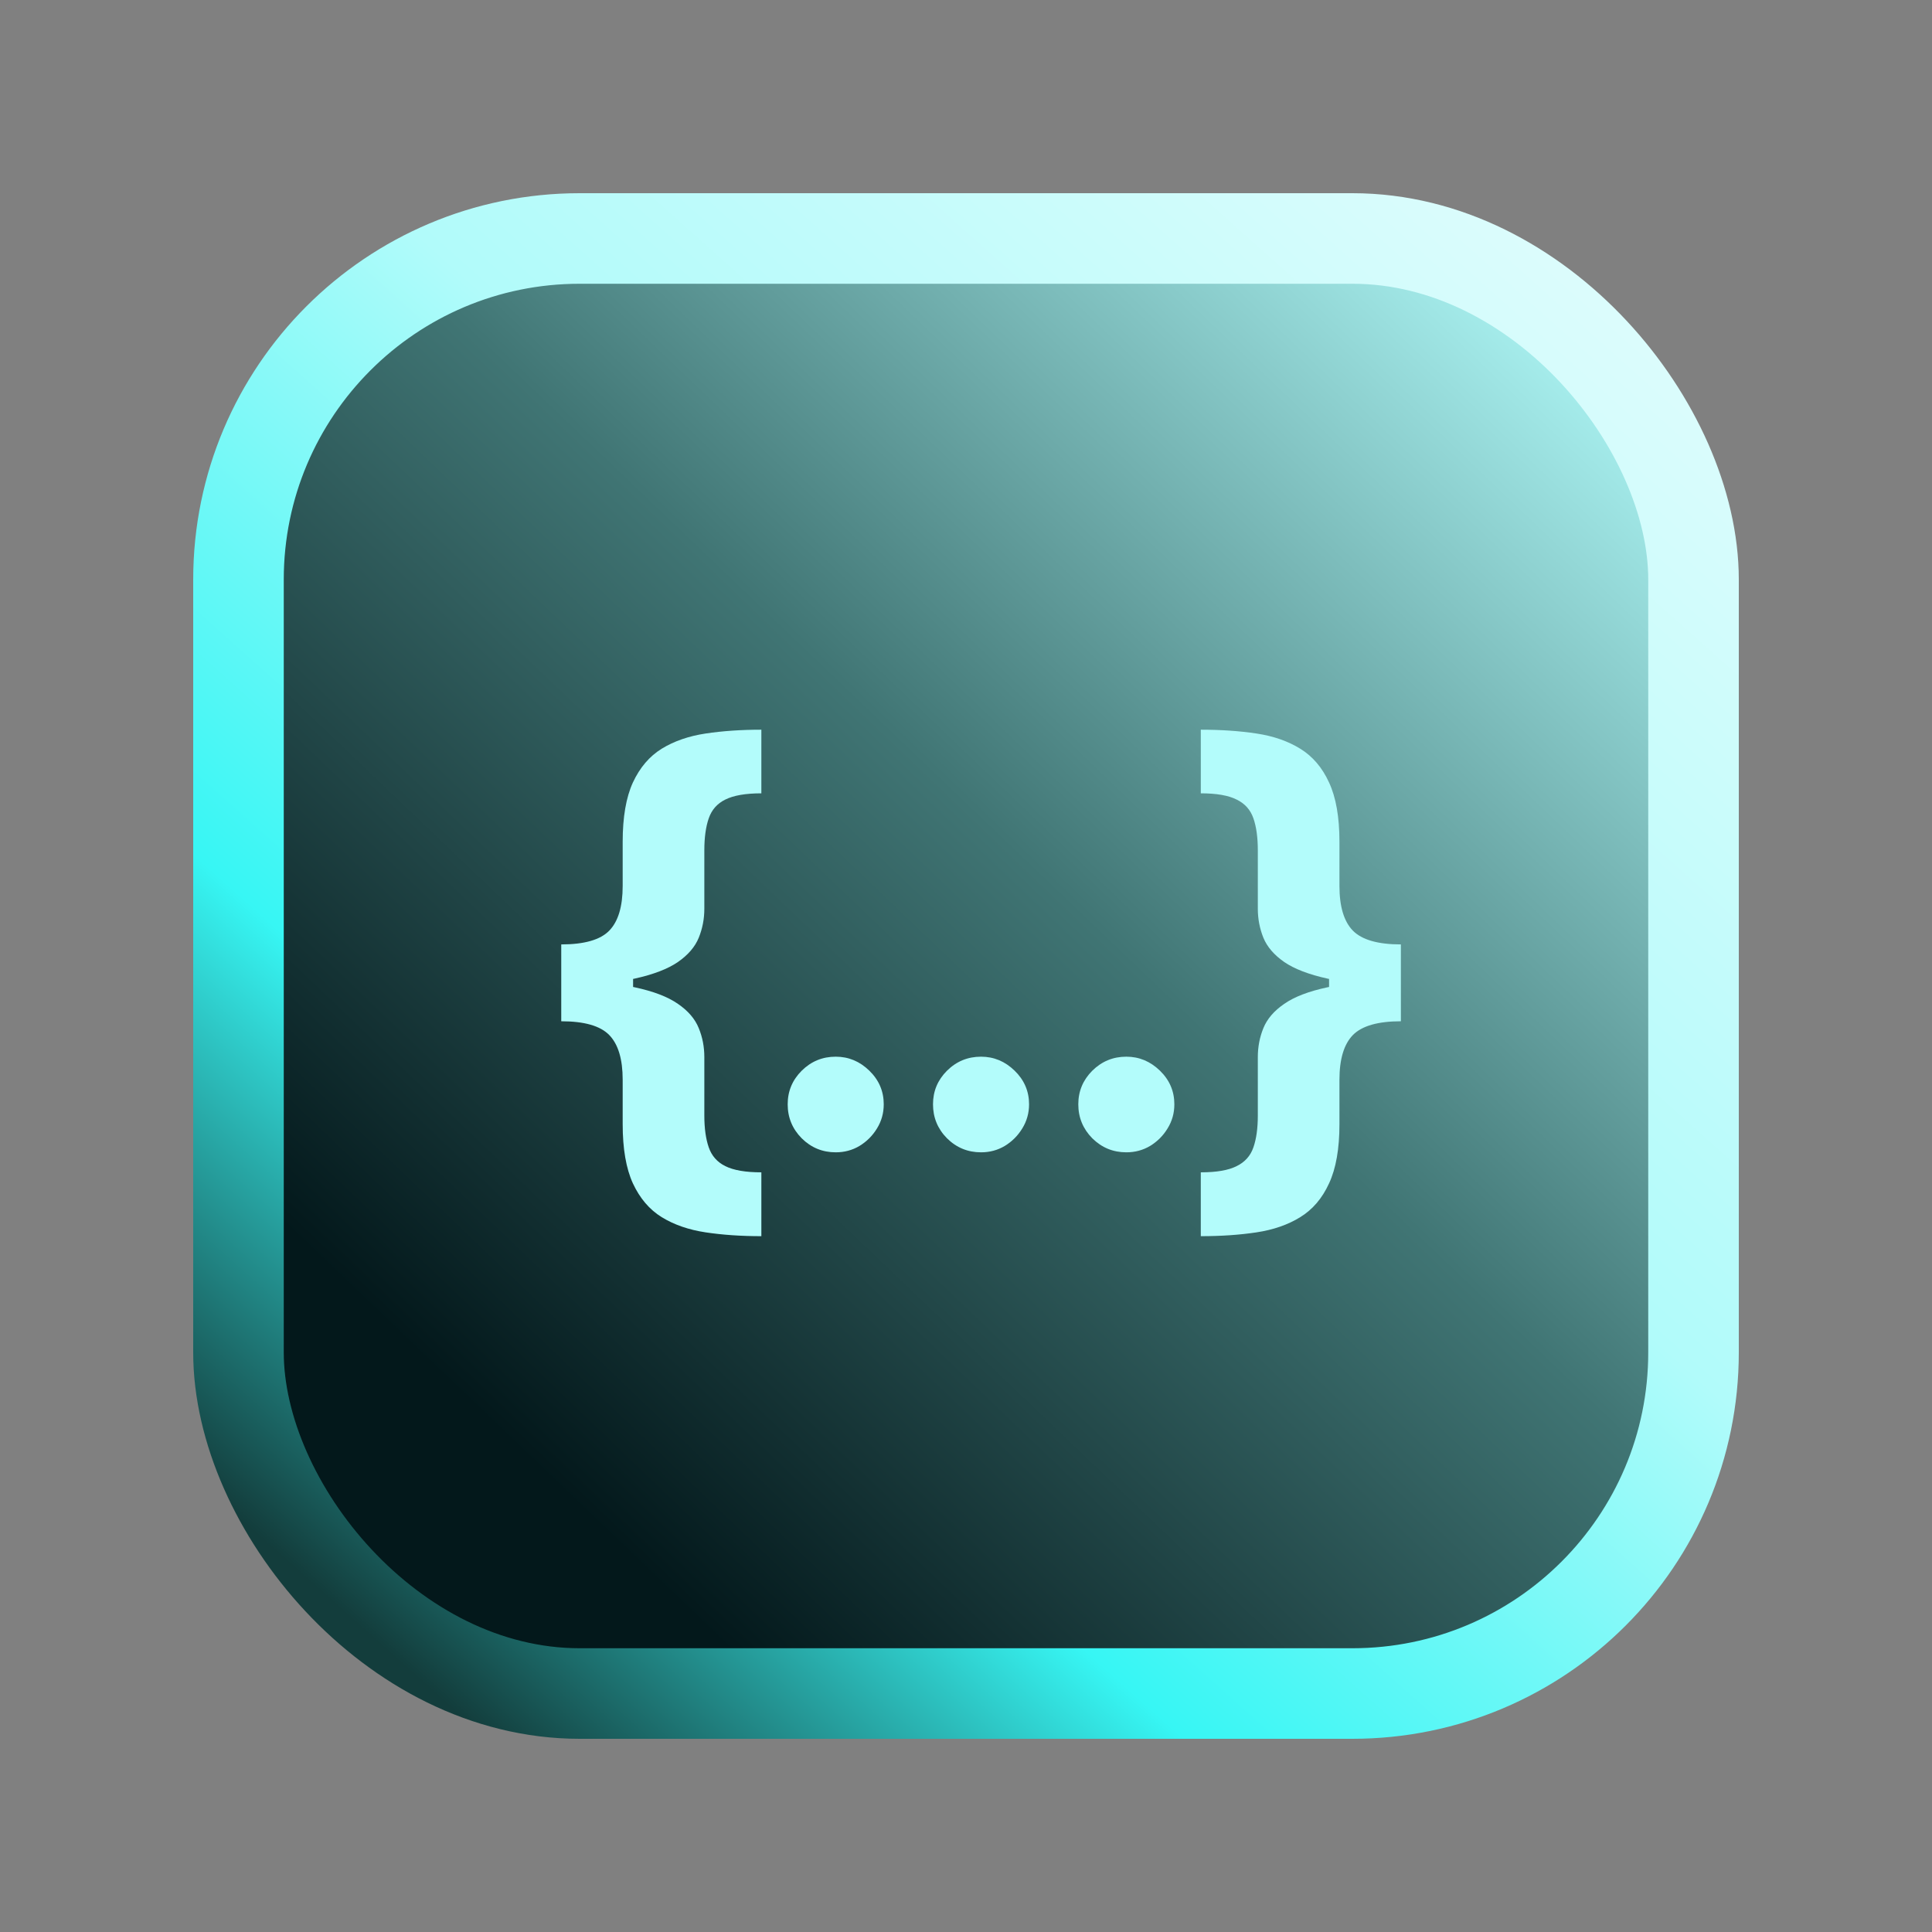 <svg width="64" height="64" viewBox="0 0 64 64" fill="none" xmlns="http://www.w3.org/2000/svg">
<rect x="0" y="0" width="64" height="64" fill="#808080" stroke="none"/>
<g clip-path="url(#clip0_146_2254)">
<rect x="7.9" y="7.9" width="48.2" height="48.2" rx="11.3" fill="url(#paint0_linear_146_2254)" stroke="url(#paint1_linear_146_2254)" stroke-width="3"/>
</g>
<path d="M18.592 32.617V31.285C19.357 31.285 19.887 31.133 20.183 30.828C20.479 30.523 20.627 30.03 20.627 29.349V27.884C20.627 27.067 20.74 26.413 20.965 25.922C21.195 25.427 21.513 25.054 21.92 24.802C22.331 24.55 22.817 24.382 23.378 24.298C23.939 24.214 24.554 24.172 25.221 24.172V26.28C24.7 26.28 24.302 26.349 24.028 26.486C23.758 26.618 23.575 26.826 23.478 27.109C23.381 27.387 23.332 27.741 23.332 28.169V30.105C23.332 30.441 23.27 30.761 23.146 31.066C23.023 31.367 22.793 31.634 22.457 31.868C22.121 32.098 21.642 32.282 21.018 32.419C20.395 32.551 19.587 32.617 18.592 32.617ZM25.221 40.95C24.554 40.95 23.939 40.908 23.378 40.824C22.817 40.74 22.331 40.572 21.92 40.32C21.513 40.068 21.195 39.695 20.965 39.2C20.74 38.709 20.627 38.055 20.627 37.238V35.766C20.627 35.086 20.479 34.593 20.183 34.288C19.887 33.983 19.357 33.831 18.592 33.831V32.498C19.587 32.498 20.395 32.567 21.018 32.704C21.642 32.836 22.121 33.02 22.457 33.254C22.793 33.484 23.023 33.751 23.146 34.056C23.27 34.356 23.332 34.677 23.332 35.017V36.953C23.332 37.377 23.381 37.728 23.478 38.007C23.575 38.289 23.758 38.497 24.028 38.63C24.302 38.767 24.7 38.835 25.221 38.835V40.95ZM18.592 33.831V31.285H20.972V33.831H18.592Z" fill="#B3FCFB"/>
<path d="M27.684 38.172C27.247 38.172 26.871 38.018 26.558 37.708C26.248 37.395 26.093 37.019 26.093 36.581C26.093 36.148 26.248 35.777 26.558 35.468C26.871 35.158 27.247 35.004 27.684 35.004C28.109 35.004 28.48 35.158 28.798 35.468C29.116 35.777 29.275 36.148 29.275 36.581C29.275 36.873 29.2 37.141 29.05 37.383C28.904 37.622 28.712 37.814 28.473 37.96C28.235 38.102 27.972 38.172 27.684 38.172Z" fill="#B3FCFB"/>
<path d="M32.498 38.172C32.06 38.172 31.684 38.018 31.371 37.708C31.061 37.395 30.907 37.019 30.907 36.581C30.907 36.148 31.061 35.777 31.371 35.468C31.684 35.158 32.06 35.004 32.498 35.004C32.922 35.004 33.293 35.158 33.611 35.468C33.929 35.777 34.089 36.148 34.089 36.581C34.089 36.873 34.013 37.141 33.863 37.383C33.717 37.622 33.525 37.814 33.286 37.96C33.048 38.102 32.785 38.172 32.498 38.172Z" fill="#B3FCFB"/>
<path d="M37.311 38.172C36.873 38.172 36.498 38.018 36.184 37.708C35.875 37.395 35.72 37.019 35.72 36.581C35.72 36.148 35.875 35.777 36.184 35.468C36.498 35.158 36.873 35.004 37.311 35.004C37.735 35.004 38.106 35.158 38.425 35.468C38.743 35.777 38.902 36.148 38.902 36.581C38.902 36.873 38.827 37.141 38.676 37.383C38.531 37.622 38.338 37.814 38.1 37.96C37.861 38.102 37.598 38.172 37.311 38.172Z" fill="#B3FCFB"/>
<path d="M46.406 32.498V33.831C45.646 33.831 45.116 33.983 44.815 34.288C44.519 34.593 44.371 35.086 44.371 35.766V37.238C44.371 38.055 44.256 38.709 44.027 39.2C43.801 39.695 43.483 40.068 43.072 40.32C42.665 40.572 42.181 40.74 41.62 40.824C41.063 40.908 40.449 40.95 39.778 40.95V38.835C40.299 38.835 40.694 38.767 40.964 38.63C41.238 38.497 41.424 38.289 41.521 38.007C41.618 37.728 41.667 37.377 41.667 36.953V35.017C41.667 34.677 41.729 34.356 41.852 34.056C41.976 33.751 42.206 33.484 42.542 33.254C42.878 33.02 43.357 32.836 43.98 32.704C44.603 32.567 45.412 32.498 46.406 32.498ZM39.778 24.172C40.449 24.172 41.063 24.214 41.62 24.298C42.181 24.382 42.665 24.55 43.072 24.802C43.483 25.054 43.801 25.427 44.027 25.922C44.256 26.413 44.371 27.067 44.371 27.884V29.349C44.371 30.03 44.519 30.523 44.815 30.828C45.116 31.133 45.646 31.285 46.406 31.285V32.617C45.412 32.617 44.603 32.551 43.98 32.419C43.357 32.282 42.878 32.098 42.542 31.868C42.206 31.634 41.976 31.367 41.852 31.066C41.729 30.761 41.667 30.441 41.667 30.105V28.169C41.667 27.741 41.618 27.387 41.521 27.109C41.424 26.826 41.238 26.618 40.964 26.486C40.694 26.349 40.299 26.28 39.778 26.28V24.172ZM46.406 31.285V33.831H44.027V31.285H46.406Z" fill="#B3FCFB"/>
<defs>
<linearGradient id="paint0_linear_146_2254" x1="50.902" y1="6.4" x2="14" y2="45" gradientUnits="userSpaceOnUse">
<stop stop-color="#B5FFFE"/>
<stop offset="0.52" stop-color="#407574"/>
<stop offset="1" stop-color="#03181B"/>
</linearGradient>
<linearGradient id="paint1_linear_146_2254" x1="51.46" y1="8.76" x2="11.5" y2="53.5" gradientUnits="userSpaceOnUse">
<stop stop-color="#DBFCFC"/>
<stop offset="0.405" stop-color="#B1FBFA"/>
<stop offset="0.743" stop-color="#37F6F4"/>
<stop offset="1" stop-color="#133D3C"/>
</linearGradient>
<clipPath id="clip0_146_2254">
<rect x="6.4" y="6.4" width="51.2" height="51.2" rx="12" fill="white"/>
</clipPath>
</defs>
</svg>
